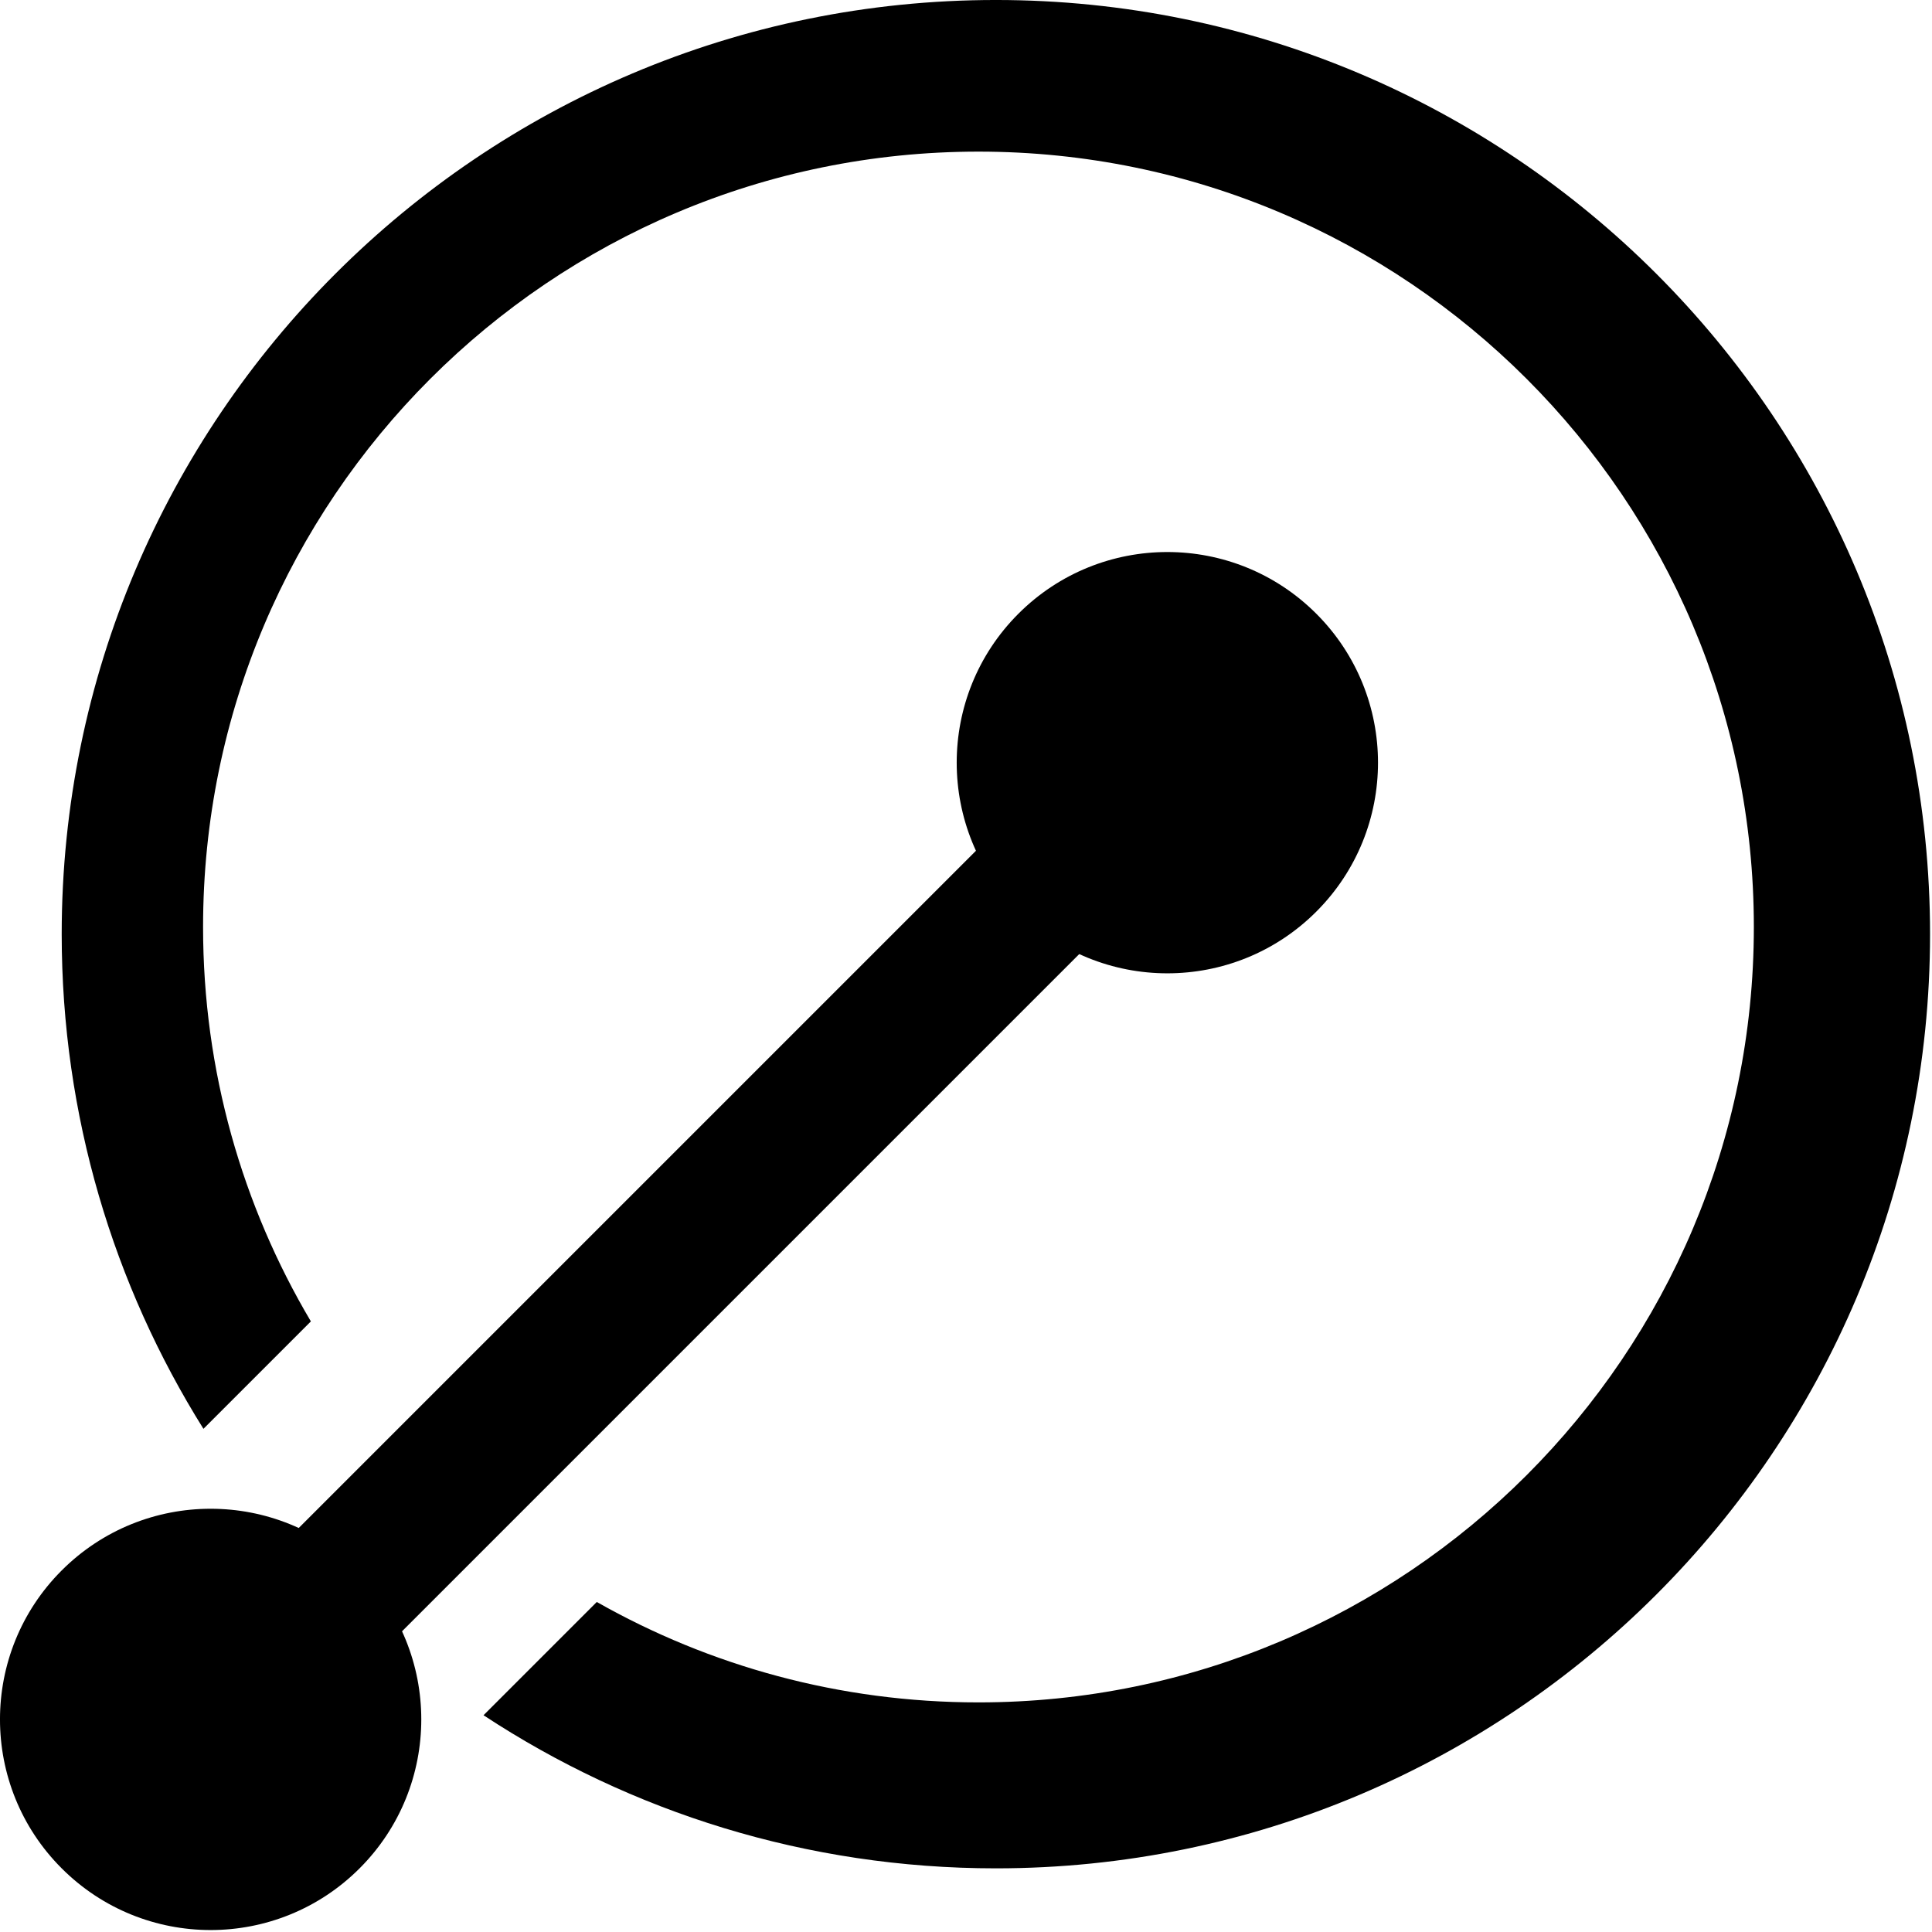 <?xml version="1.0" encoding="UTF-8" standalone="no"?>
<!DOCTYPE svg PUBLIC "-//W3C//DTD SVG 1.1//EN" "http://www.w3.org/Graphics/SVG/1.1/DTD/svg11.dtd">
<svg width="100%" height="100%" viewBox="0 0 551 551" version="1.1" xmlns="http://www.w3.org/2000/svg" xmlns:xlink="http://www.w3.org/1999/xlink" xml:space="preserve" xmlns:serif="http://www.serif.com/" style="fill-rule:evenodd;clip-rule:evenodd;stroke-linecap:round;stroke-linejoin:round;stroke-miterlimit:1.5;">
    <g transform="matrix(1,0,0,1,-496.147,-483.56)">
        <g transform="matrix(0.707,0.707,0.707,-0.707,829.073,701.073)">
            <circle cx="0" cy="0" r="60.085"/>
        </g>
        <g transform="matrix(0.707,0.707,0.707,-0.707,556.22,973.927)">
            <circle cx="0" cy="0" r="60.085"/>
        </g>
        <g transform="matrix(-0.816,0,0,0.816,1450.56,130.174)">
            <path d="M769.5,707.5L1096,1034" style="fill:none;stroke:black;stroke-width:51.06px;"/>
        </g>
        <g transform="matrix(-0.816,0,0,0.816,1408.08,172.661)">
            <path d="M948.571,980.49C897.141,1014.31 835.601,1034 769.5,1034C589.3,1034 443,887.7 443,707.5C443,527.3 589.3,381 769.5,381C949.7,381 1096,527.3 1096,707.5C1096,770.972 1077.85,830.239 1046.46,880.387L1008.91,842.841C1032.85,802.446 1046.59,755.314 1046.59,704.999C1046.59,555.429 925.155,433.997 775.586,433.997C626.016,433.997 504.584,555.429 504.584,704.999C504.584,854.568 626.016,976 775.586,976C824.067,976 869.592,963.242 908.983,940.902L948.571,980.49Z"/>
        </g>
    </g>
</svg>
